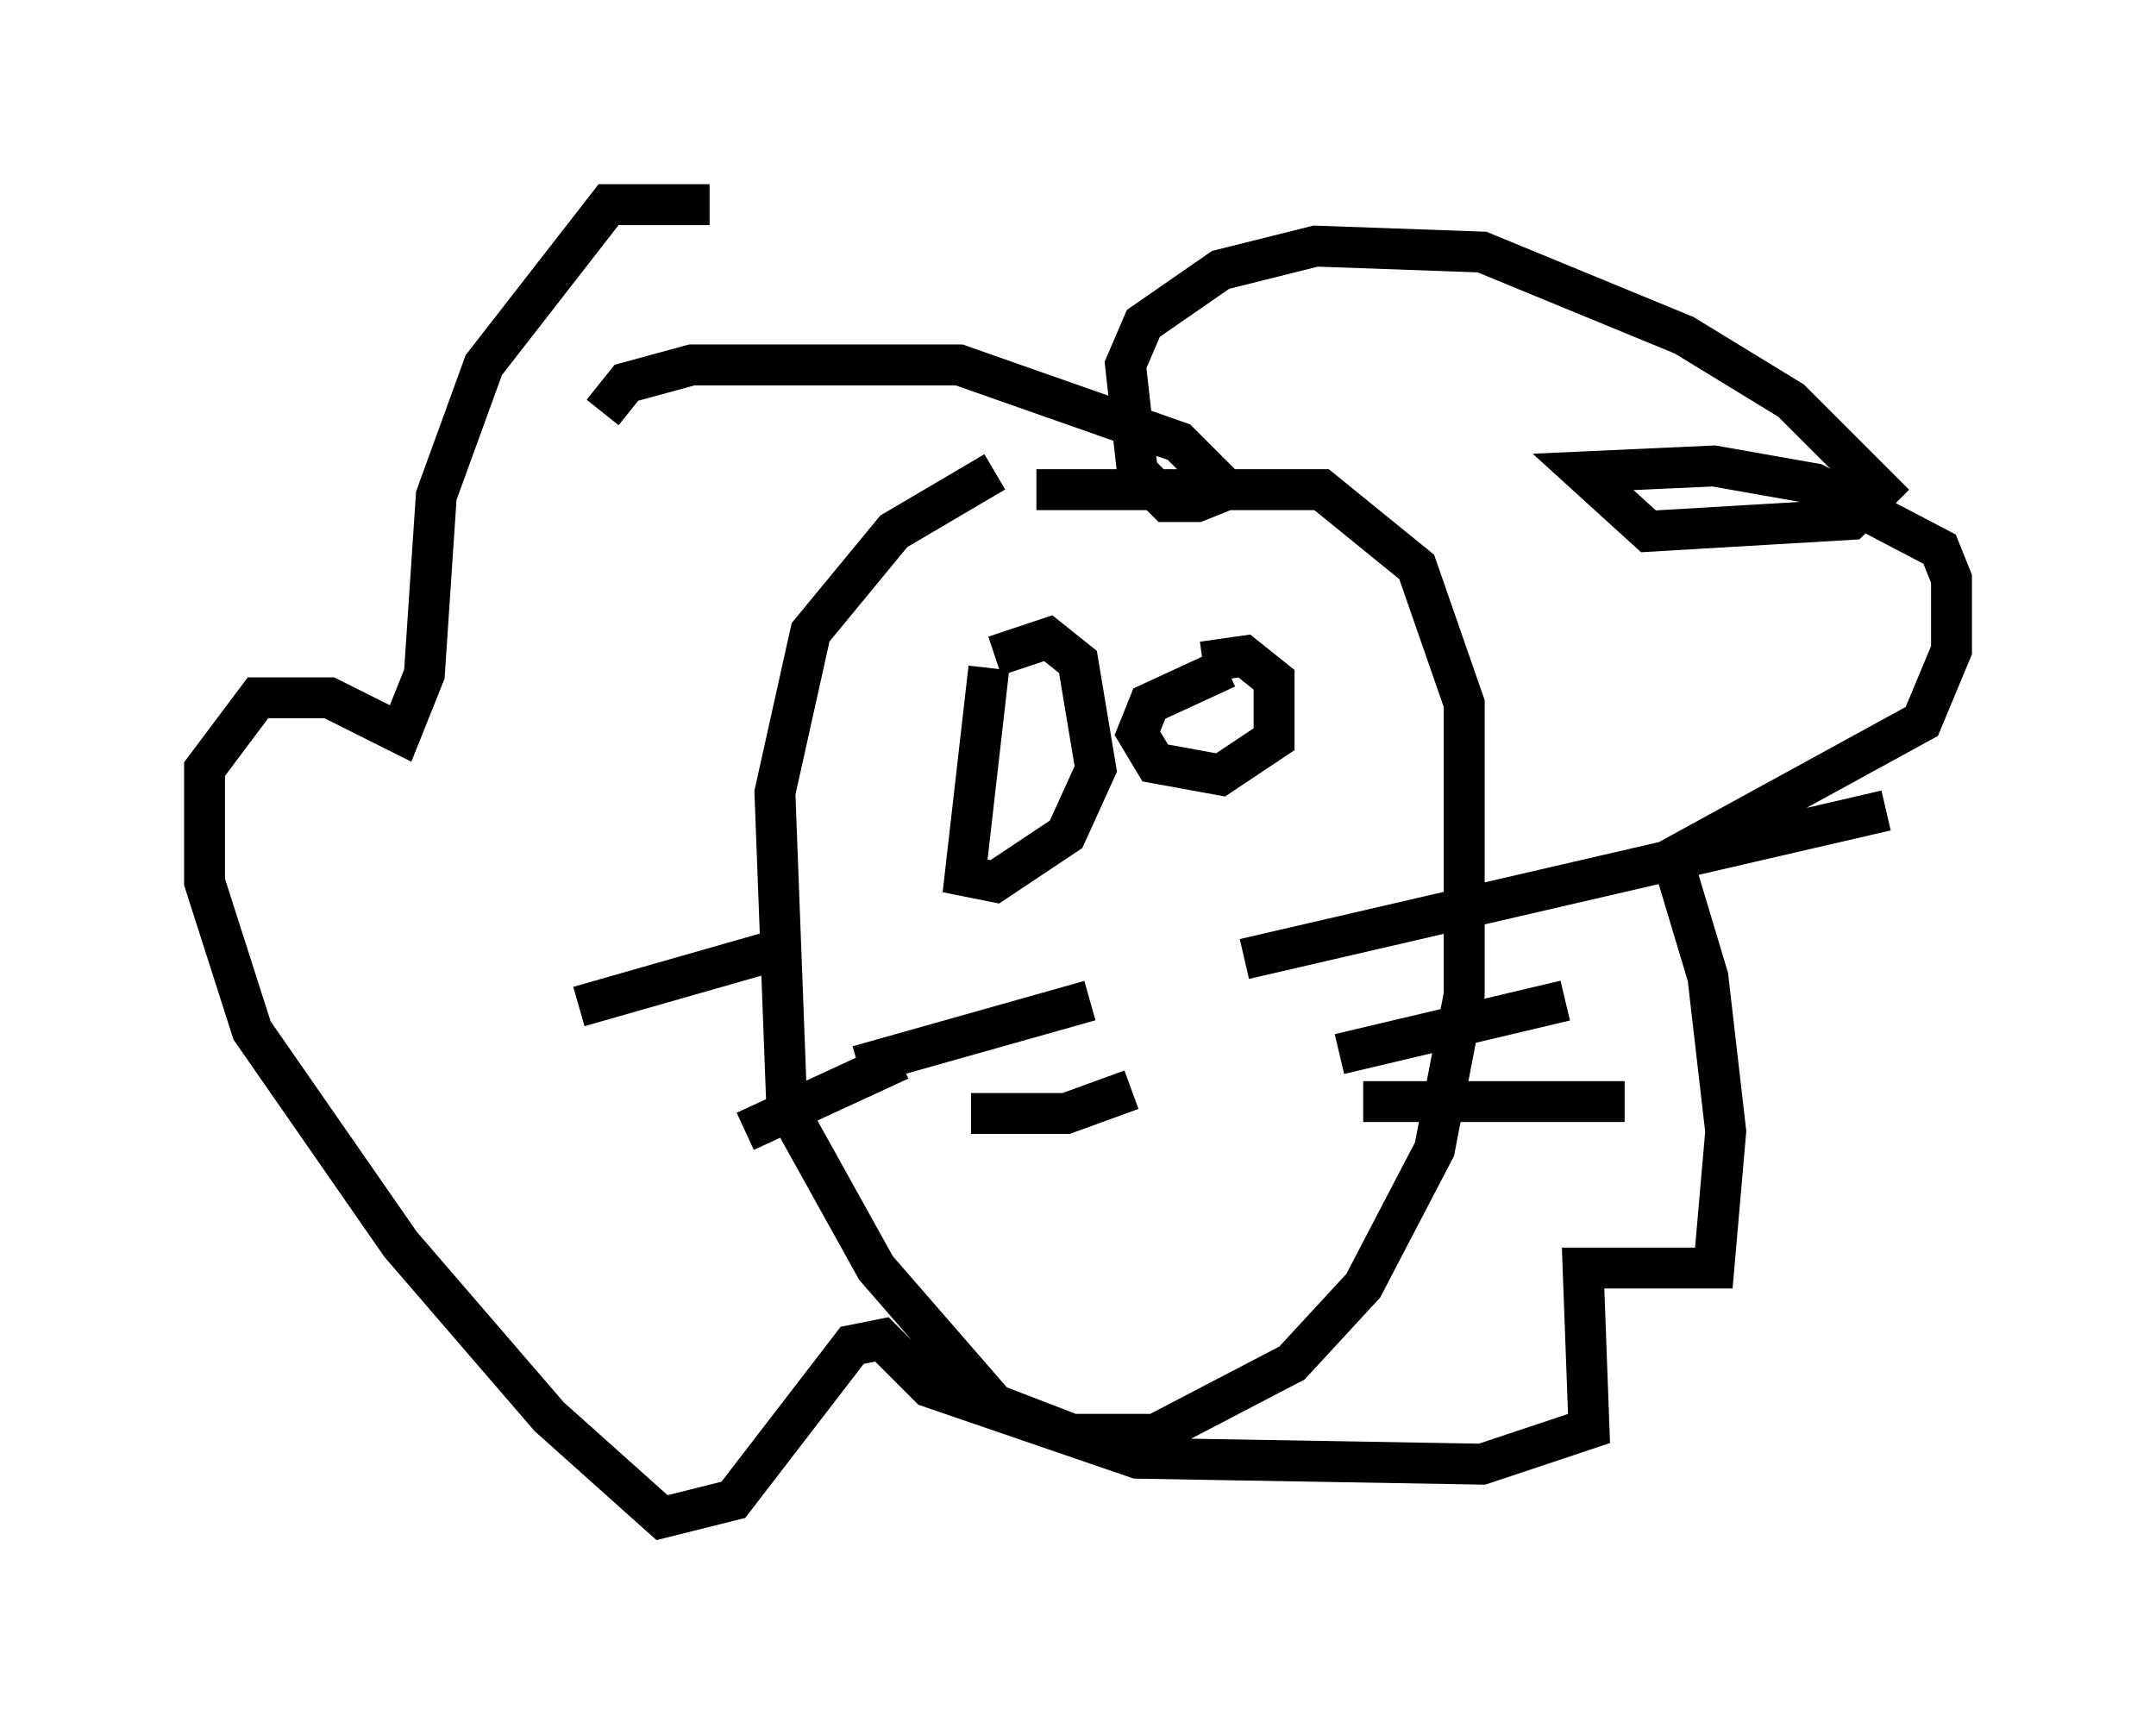 <?xml version="1.0" encoding="utf-8" ?>
<svg baseProfile="full" height="42.1" version="1.1" width="52.704" xmlns="http://www.w3.org/2000/svg" xmlns:ev="http://www.w3.org/2001/xml-events" xmlns:xlink="http://www.w3.org/1999/xlink"><defs /><rect fill="white" height="42.1" width="52.704" x="0" y="0" /><path d="M26.642, 10.81 m-2.324, 0.726 l-2.469, 1.453 -2.034, 2.469 l-0.872, 3.922 0.291, 7.698 l2.179, 3.922 2.905, 3.341 l1.888, 0.726 2.034, 0.0 l3.341, -1.743 1.743, -1.888 l1.743, -3.341 0.726, -3.777 l0.0, -7.117 -1.162, -3.341 l-2.324, -1.888 -6.972, 0.0 m-1.162, 4.358 l-0.581, 5.084 0.726, 0.145 l1.743, -1.162 0.726, -1.598 l-0.436, -2.615 -0.726, -0.581 l-1.307, 0.436 m5.665, 0.291 l-1.888, 0.872 -0.291, 0.726 l0.436, 0.726 1.598, 0.291 l1.307, -0.872 0.0, -1.453 l-0.726, -0.581 -1.017, 0.145 m-5.665, 11.039 l2.324, 0.0 1.598, -0.581 m2.76, -3.196 l15.687, -3.631 m-13.363, 5.955 l5.52, -1.307 m-4.939, 2.469 l6.391, 0.0 m-20.48, -3.777 l-5.084, 1.453 m12.492, -0.145 l-5.665, 1.598 m1.017, -0.145 l-3.777, 1.743 m-3.486, -17.575 l0.581, -0.726 1.598, -0.436 l6.536, 0.0 5.374, 1.888 l1.162, 1.162 -0.726, 0.291 l-0.726, 0.0 -0.726, -0.726 l-0.291, -2.615 0.436, -1.017 l1.888, -1.307 2.324, -0.581 l4.067, 0.145 4.939, 2.034 l2.615, 1.598 2.179, 2.179 l-0.726, 0.726 -4.939, 0.291 l-1.598, -1.453 3.196, -0.145 l2.469, 0.436 3.05, 1.598 l0.291, 0.726 0.0, 1.743 l-0.726, 1.743 -6.101, 3.341 l0.872, 2.905 0.436, 3.777 l-0.291, 3.341 -3.196, 0.0 l0.145, 3.922 -2.615, 0.872 l-8.425, -0.145 -5.084, -1.743 l-1.162, -1.162 -0.726, 0.145 l-2.905, 3.777 -1.743, 0.436 l-2.76, -2.469 -3.631, -4.212 l-3.631, -5.229 -1.162, -3.631 l0.0, -2.76 1.307, -1.743 l1.743, 0.0 1.743, 0.872 l0.581, -1.453 0.291, -4.358 l1.162, -3.196 3.05, -3.922 l2.469, 0.0 " fill="none" stroke="black" stroke-width="1" /></svg>